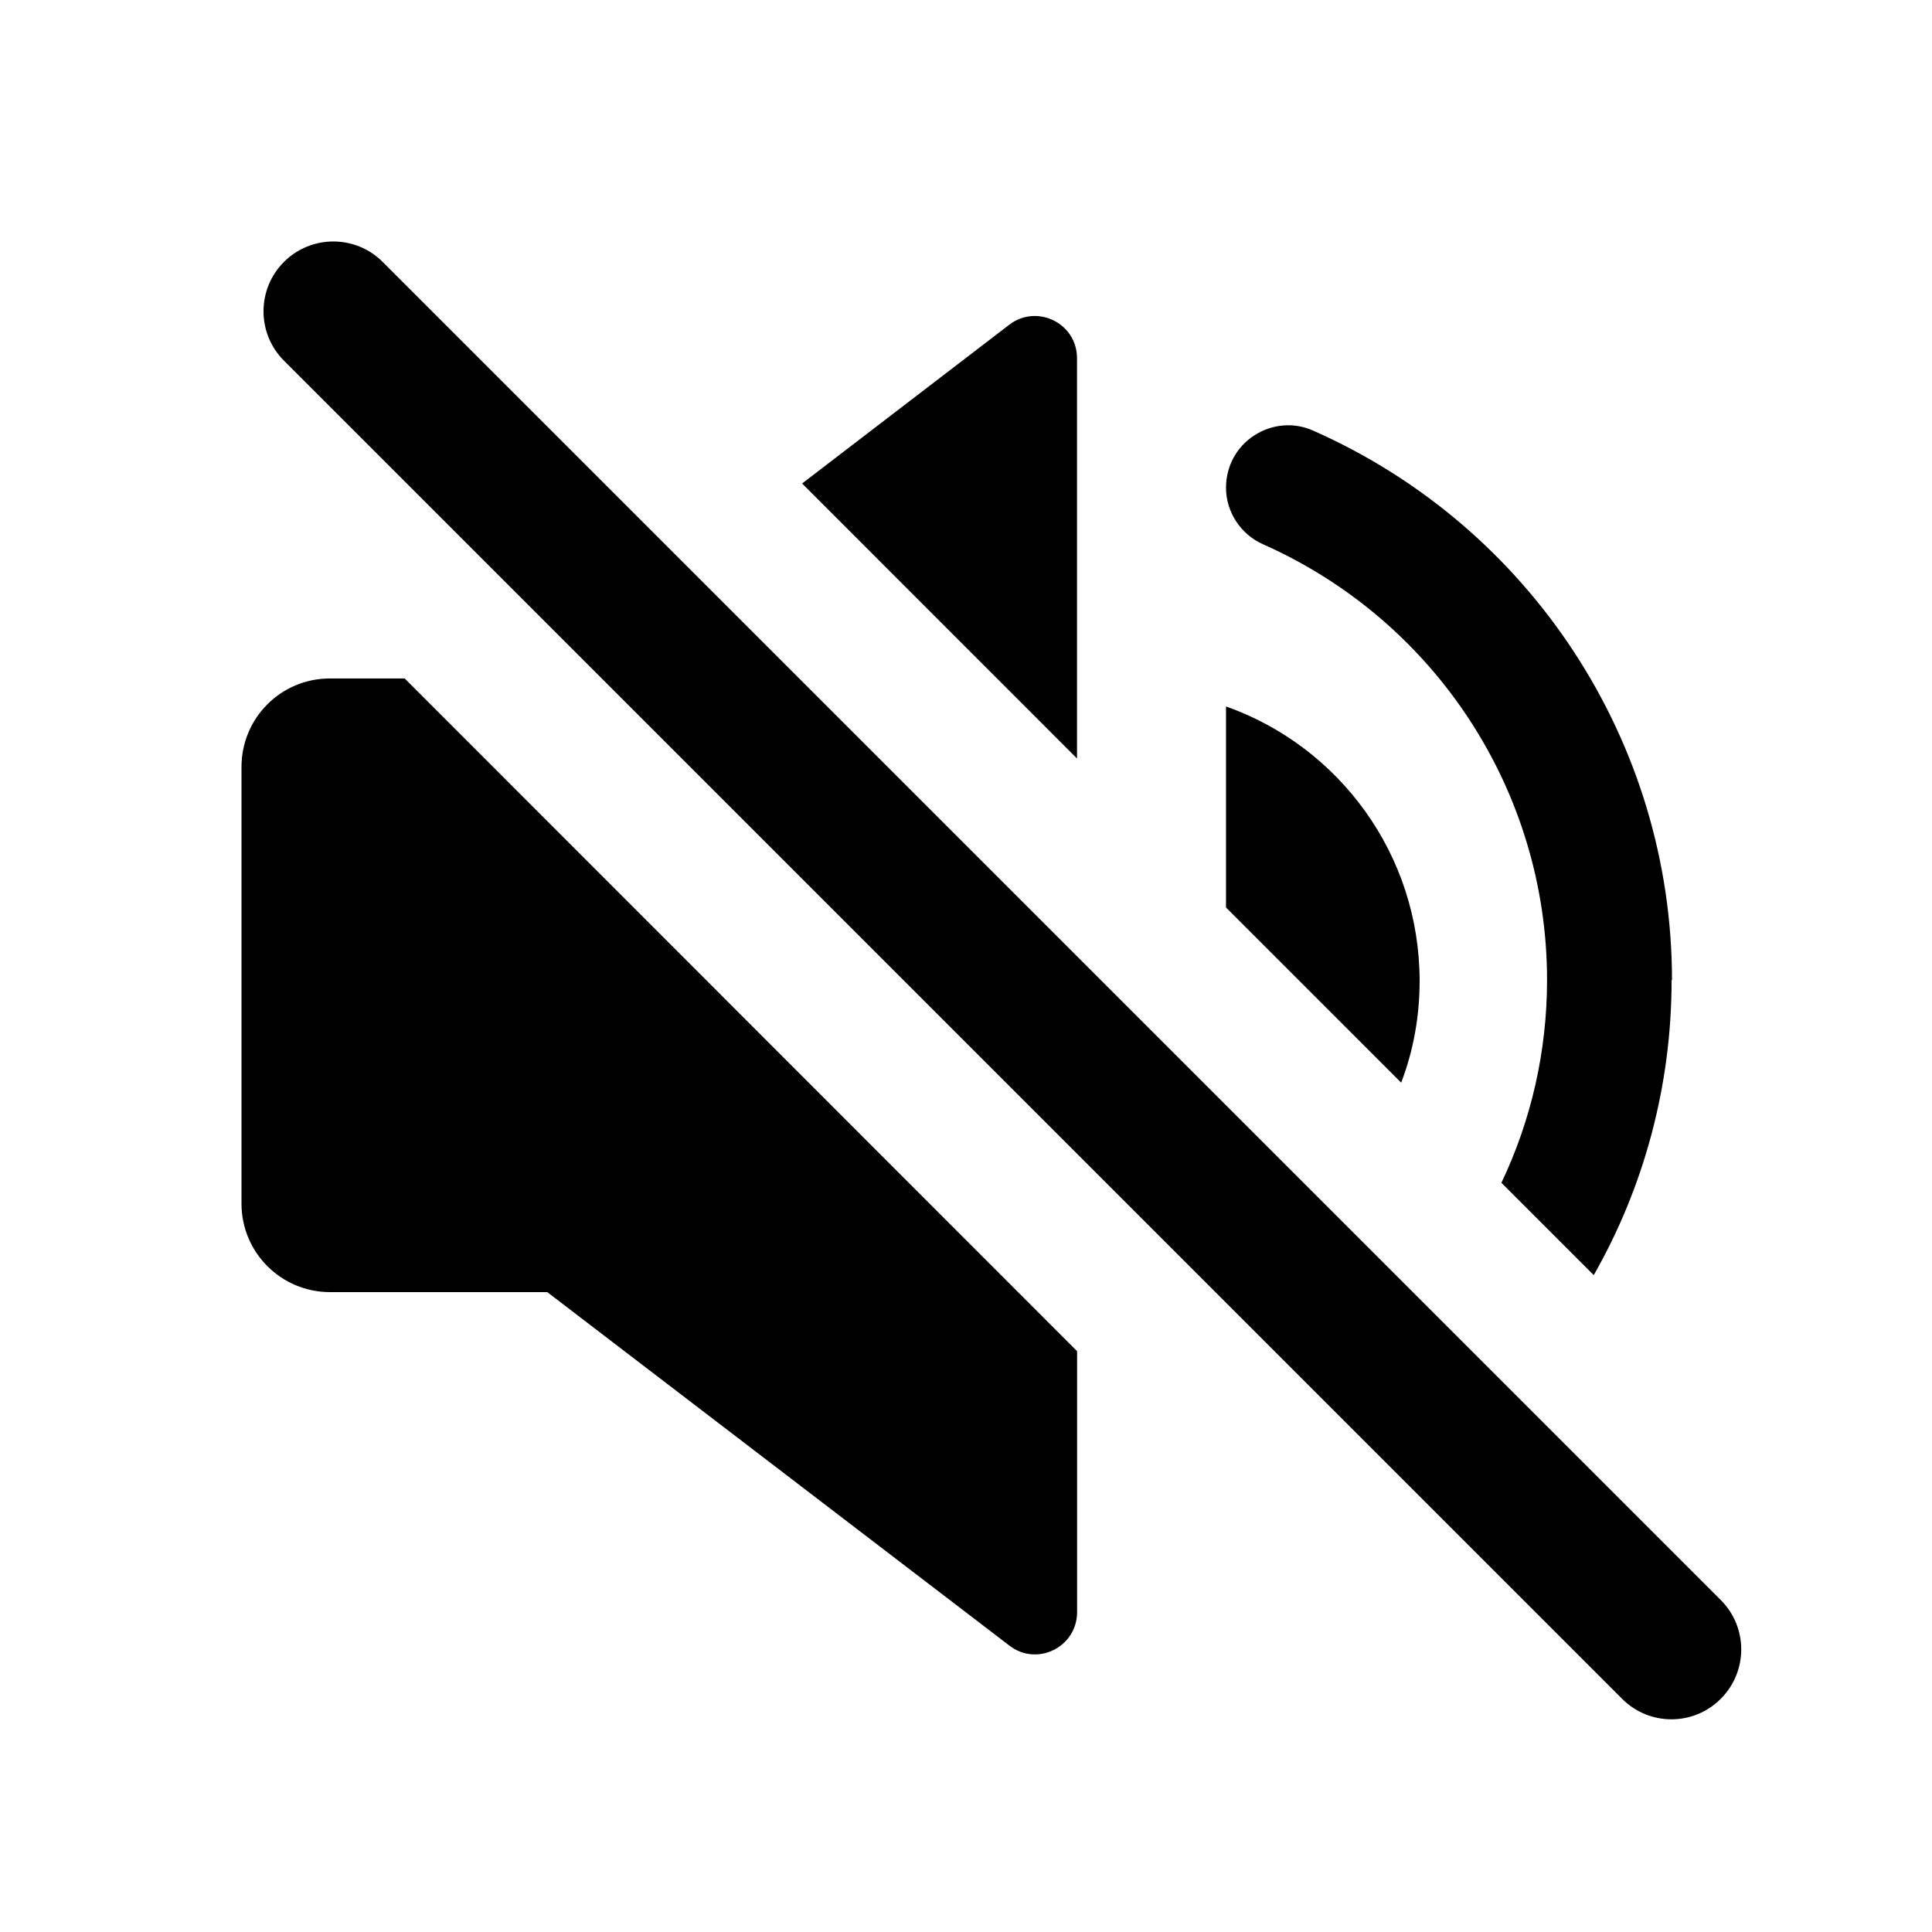 <svg width="24" height="24" viewBox="0 0 24 24" fill="none" xmlns="http://www.w3.org/2000/svg">
<path d="M20.765 12.178C20.765 13.488 20.422 14.746 19.798 15.84L18.651 14.693C19.02 13.919 19.218 13.062 19.218 12.174C19.218 9.835 17.837 7.716 15.692 6.762C15.411 6.639 15.23 6.358 15.23 6.059C15.23 5.795 15.358 5.553 15.582 5.408C15.802 5.267 16.074 5.241 16.316 5.351C19.02 6.547 20.77 9.224 20.77 12.174L20.765 12.178Z" fill="black"/>
<path d="M17.635 12.187C17.635 12.631 17.556 13.057 17.406 13.449L15.23 11.273V8.776C16.633 9.272 17.635 10.613 17.635 12.187Z" fill="black"/>
<path d="M13.379 4.45V9.422L9.964 6.006L12.54 4.032C12.883 3.773 13.379 4.014 13.379 4.45Z" fill="black"/>
<path d="M5.027 8.428L13.38 16.785V20.026C13.38 20.461 12.883 20.707 12.54 20.443L6.798 16.051H4.099C3.492 16.051 3 15.559 3 14.952V9.527C3 8.921 3.488 8.428 4.099 8.428H5.022H5.027Z" fill="black"/>
<path d="M20.765 21.358C20.541 21.358 20.321 21.274 20.15 21.103L3.527 4.48C3.189 4.142 3.189 3.592 3.527 3.254C3.866 2.915 4.416 2.915 4.754 3.254L21.376 19.876C21.715 20.215 21.715 20.764 21.376 21.103C21.205 21.274 20.985 21.358 20.761 21.358H20.765Z" fill="black"/>
</svg>

